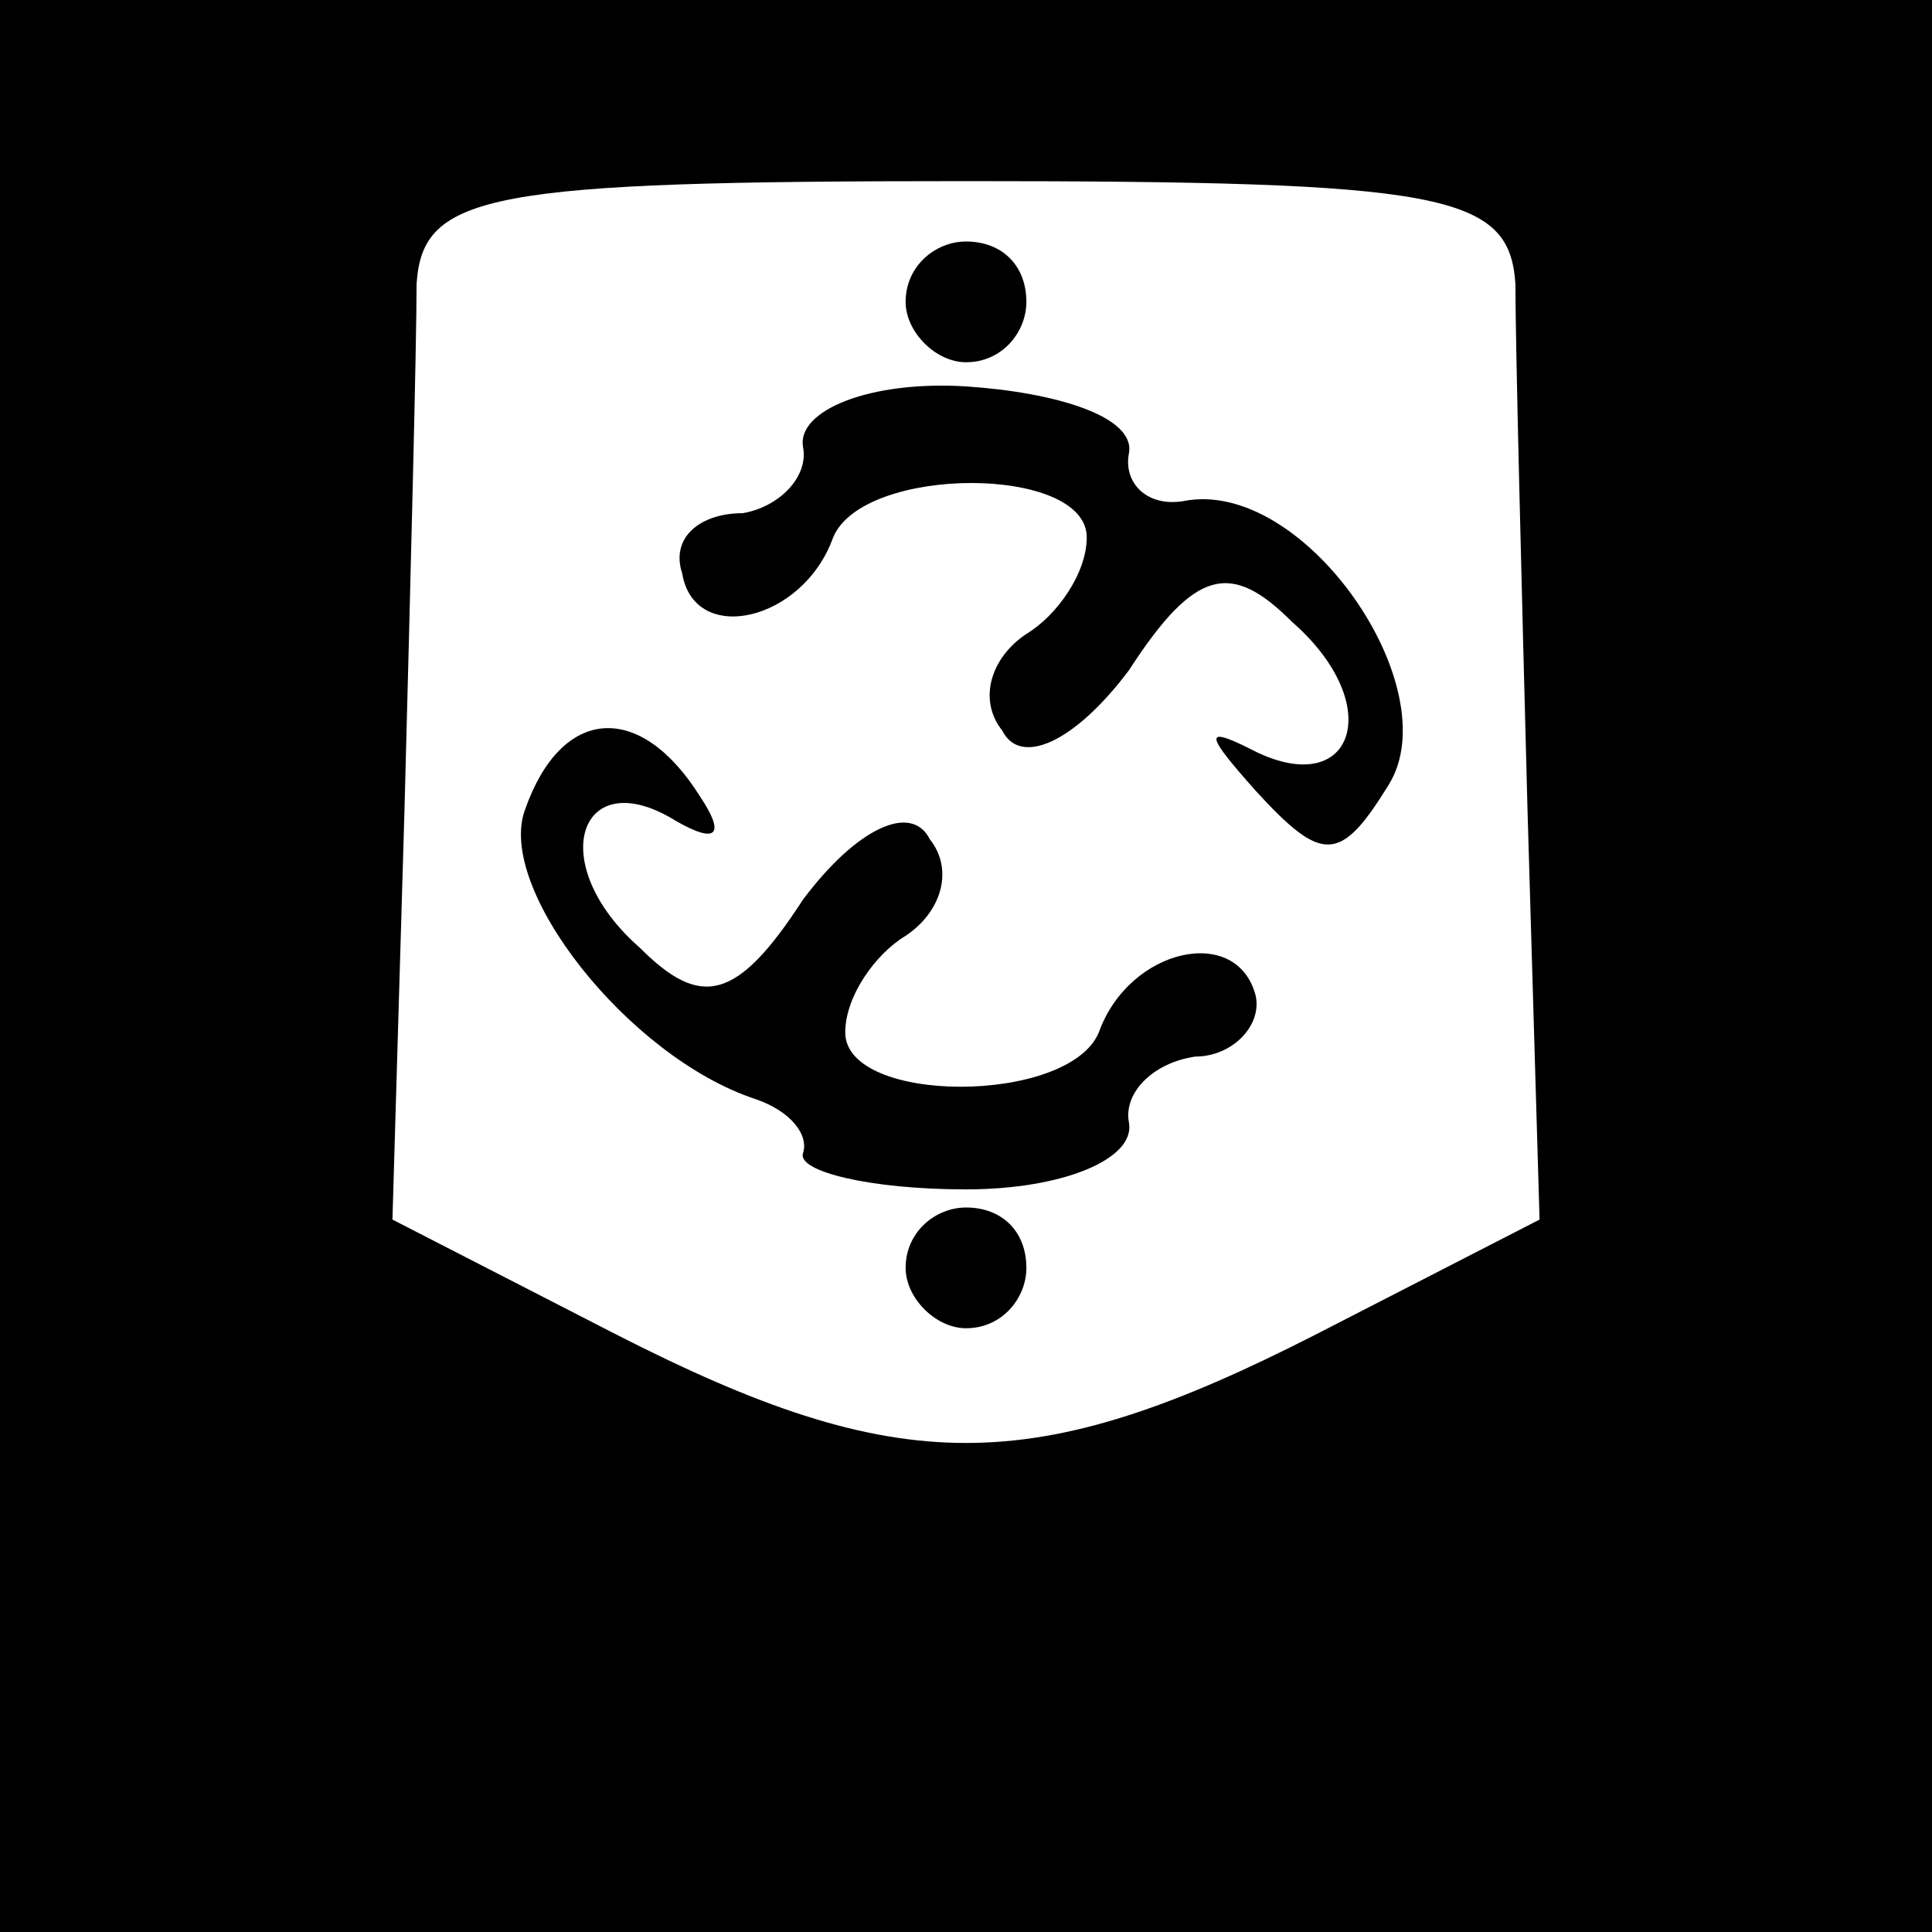 <?xml version="1.0" standalone="no"?>
<!DOCTYPE svg PUBLIC "-//W3C//DTD SVG 20010904//EN"
 "http://www.w3.org/TR/2001/REC-SVG-20010904/DTD/svg10.dtd">
<svg version="1.0" xmlns="http://www.w3.org/2000/svg"
 width="32pt" height="32pt" viewBox="0 0 32 32"
 preserveAspectRatio="xMidYMid meet">
<rect x="0" y="0" width="32" height="32" fill="#808080" stroke="none"/>
<g transform="translate(0,32) scale(0.1,-0.1)"
fill="#000000" stroke="none">
<path fill="#000000" stroke="none" d="M0 160 l0 -160 160 0 160 0 0 160 0
160 -160 0 -160 0 0 -160z"/>
<path fill="#ffffff" stroke="none" d="M251 273 c0 -10 1 -49 2 -87 l2 -68
-37 -19 c-47 -24 -69 -24 -116 0 l-37 19 2 68 c1 38 2 77 2 87 1 15 12 17 91
17 79 0 90 -2 91 -17z"/>
<path fill="#000000" stroke="none" d="M150 270 c0 -5 5 -10 10 -10 6 0 10 5
10 10 0 6 -4 10 -10 10 -5 0 -10 -4 -10 -10z"/>
<path fill="#000000" stroke="none" d="M133 246 c1 -5 -4 -10 -10 -11 -7 0
-12 -4 -10 -10 2 -12 20 -8 25 6 5 12 42 12 42 0 0 -6 -5 -13 -10 -16 -6 -4
-8 -11 -4 -16 3 -6 12 -2 21 10 11 17 17 18 27 8 16 -14 10 -30 -7 -21 -8 4
-7 2 1 -7 11 -12 14 -12 22 1 10 16 -14 51 -34 47 -6 -1 -10 3 -9 8 1 6 -12
10 -27 11 -16 1 -28 -4 -27 -10z"/>
<path fill="#000000" stroke="none" d="M87 186 c-5 -13 17 -41 38 -48 6 -2 9
-6 8 -9 -1 -3 11 -6 27 -6 16 0 28 5 27 11 -1 5 4 10 11 11 6 0 11 5 10 10 -3
12 -21 8 -26 -6 -5 -12 -42 -12 -42 0 0 6 5 13 10 16 6 4 8 11 4 16 -3 6 -12
2 -21 -10 -11 -17 -17 -18 -27 -8 -16 14 -10 31 6 21 7 -4 8 -2 4 4 -10 16
-23 15 -29 -2z"/>
<path fill="#000000" stroke="none" d="M150 110 c0 -5 5 -10 10 -10 6 0 10 5
10 10 0 6 -4 10 -10 10 -5 0 -10 -4 -10 -10z"/>
</g>
</svg>
